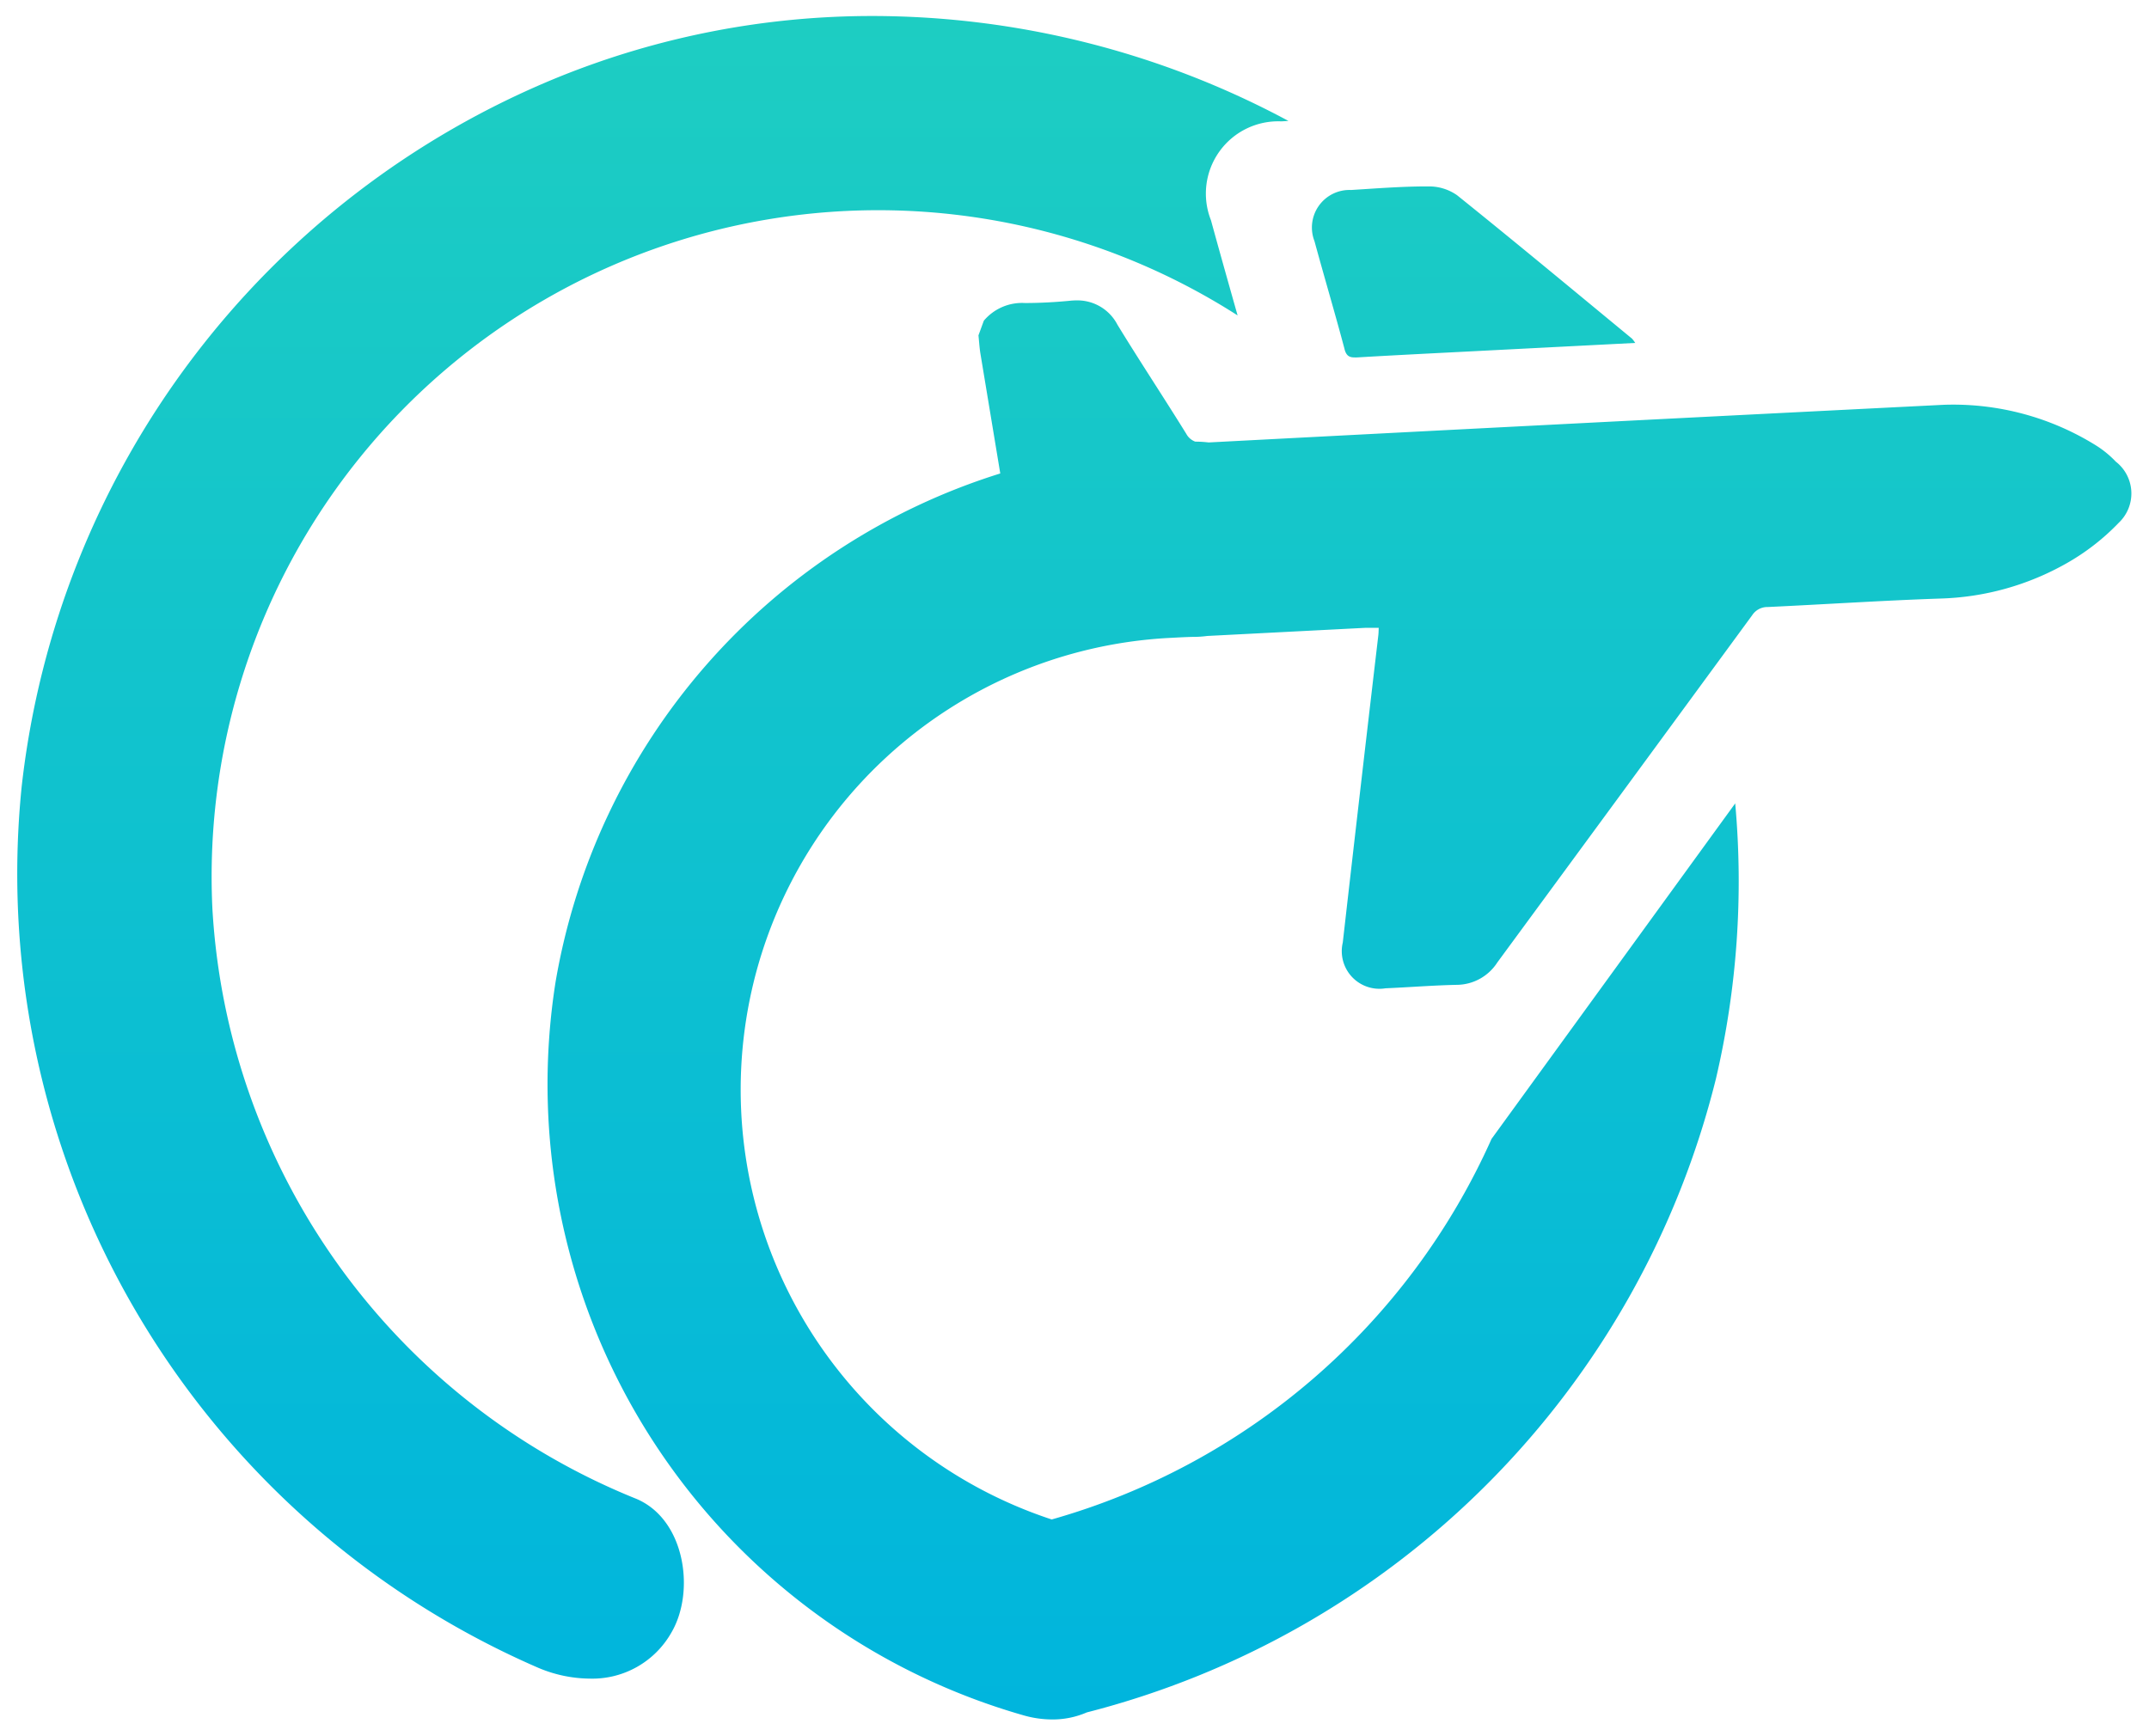 <svg xmlns="http://www.w3.org/2000/svg" xmlns:xlink="http://www.w3.org/1999/xlink" width="67.125" height="54.224" viewBox="0 0 67.125 54.224">
  <defs>
    <linearGradient id="linear-gradient" x1="0.5" y1="-0.527" x2="0.5" y2="1" gradientUnits="objectBoundingBox">
      <stop offset="0" stop-color="#2ddab4"/>
      <stop offset="1" stop-color="#00b5dd"/>
    </linearGradient>
  </defs>
  <path d="M31.464,53.093A20.506,20.506,0,0,1,16.842,30.169,20.2,20.2,0,0,1,30.731,14.292q-.309-1.865-.618-3.731c-.032-.193-.043-.389-.063-.584l.167-.457A1.56,1.56,0,0,1,31.5,8.967c.473,0,.948-.026,1.42-.072.069-.007.136-.01.2-.01a1.407,1.407,0,0,1,1.272.762c.7,1.145,1.442,2.265,2.149,3.407a.523.523,0,0,0,.281.244,3.508,3.508,0,0,1,.417.025q11.479-.6,22.959-1.176A8.44,8.44,0,0,1,64.93,13.4a3.179,3.179,0,0,1,.644.522,1.26,1.26,0,0,1,.091,1.913A7.1,7.1,0,0,1,64.035,17.1,8.47,8.47,0,0,1,60.1,18.2c-1.8.061-3.6.181-5.4.265a.564.564,0,0,0-.483.257q-3.976,5.427-7.96,10.847a1.52,1.52,0,0,1-1.277.7c-.739.016-1.478.076-2.217.108a1.176,1.176,0,0,1-1.334-1.429q.547-4.806,1.112-9.611c.007-.066.007-.132.011-.223H42.41c-.089,0-.173,0-.256,0l-4.958.255a3.338,3.338,0,0,1-.4.029c-.145,0-.289.008-.433.014L36,19.431a14.135,14.135,0,0,0-3.662,27.541,21.454,21.454,0,0,0,13.738-11.89L53.687,24.6a27.1,27.1,0,0,1-.6,8.594A27.185,27.185,0,0,1,33.433,53a2.667,2.667,0,0,1-1.073.22A3.242,3.242,0,0,1,31.464,53.093ZM16.286,51.6A27.038,27.038,0,0,1,.164,24.073,27.2,27.2,0,0,1,16.919,1.914,26.063,26.063,0,0,1,26.767,0,27.485,27.485,0,0,1,39.732,3.278l-.22.014a2.259,2.259,0,0,0-2.2,3.089c.272.993.552,1.984.832,2.974l-.024-.016A20.819,20.819,0,0,0,6.122,27.9,21.185,21.185,0,0,0,19.365,46.328c1.526.647,1.843,2.895,1.095,4.174a2.837,2.837,0,0,1-2.551,1.442A4.193,4.193,0,0,1,16.286,51.6Zm25.2-41.189c-.3-1.128-.633-2.249-.94-3.375a1.173,1.173,0,0,1,1.144-1.6c.79-.049,1.58-.112,2.371-.112h.051A1.522,1.522,0,0,1,45,5.6c1.836,1.475,3.647,2.982,5.464,4.48a1.037,1.037,0,0,1,.1.134l-5.3.272c-1.13.058-2.261.114-3.39.181l-.071,0C41.636,10.668,41.54,10.618,41.484,10.409Z" transform="translate(0.513 0.5)" stroke="rgba(0,0,0,0)" stroke-miterlimit="10" stroke-width="1" fill="url(#linear-gradient)"/>
</svg>